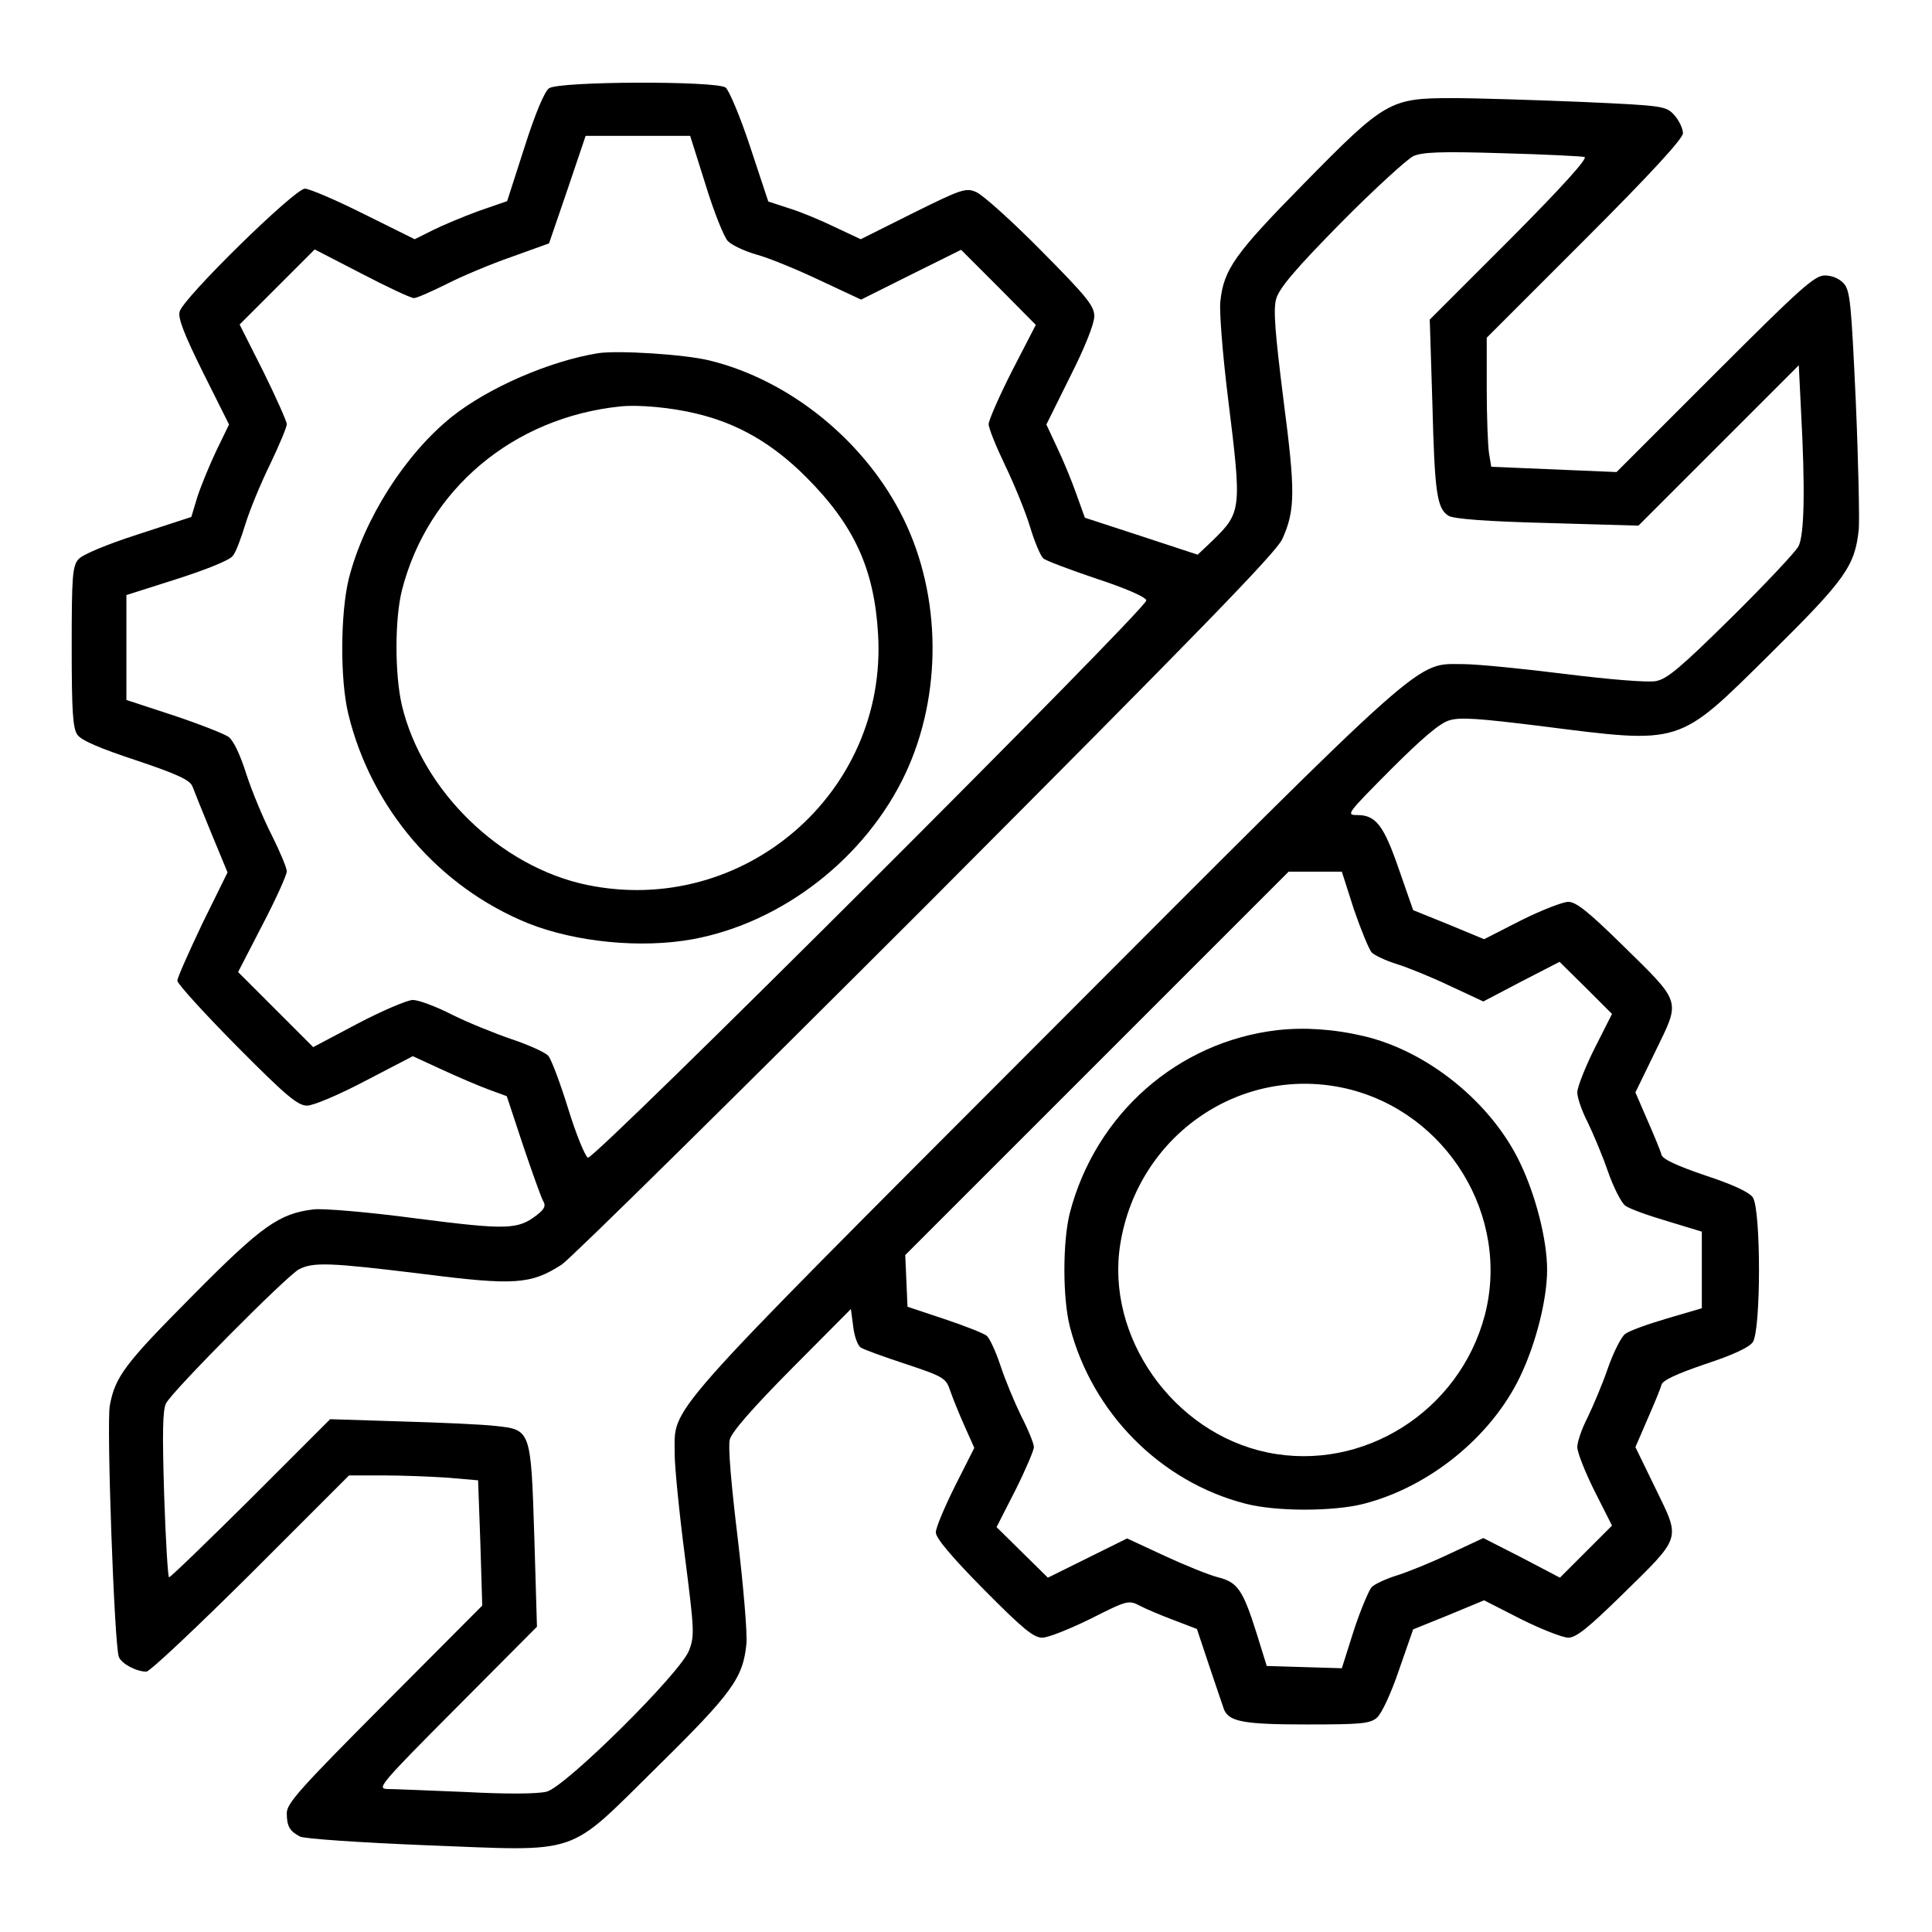 <?xml version="1.0" standalone="no"?>
<!DOCTYPE svg PUBLIC "-//W3C//DTD SVG 20010904//EN"
 "http://www.w3.org/TR/2001/REC-SVG-20010904/DTD/svg10.dtd">
<svg version="1.0" xmlns="http://www.w3.org/2000/svg"
 width="512pt" height="512pt" viewBox="0 0 512 512"
 preserveAspectRatio="xMidYMid meet">

<g transform="translate(0,512) scale(0.1,-0.1)"
fill="#000000" stroke="none">
<path d="M1455 4886 c-12 -8 -37 -68 -65 -156 l-46 -143 -75 -26 c-41 -15 -96
-38 -122 -51 l-48 -24 -135 67 c-74 37 -144 67 -156 67 -27 0 -324 -291 -332
-326 -5 -17 13 -62 62 -161 l69 -138 -34 -70 c-18 -38 -41 -94 -50 -122 l-16
-53 -141 -46 c-84 -27 -148 -54 -158 -66 -16 -18 -18 -45 -18 -232 0 -172 3
-216 15 -233 10 -15 59 -36 156 -68 110 -37 142 -52 149 -69 4 -11 27 -68 50
-124 l43 -104 -67 -136 c-36 -76 -66 -143 -66 -151 0 -8 71 -86 157 -173 132
-133 162 -158 187 -158 16 0 83 28 155 66 l125 65 76 -35 c41 -19 97 -43 124
-53 l49 -18 43 -130 c24 -71 48 -138 53 -147 8 -13 5 -21 -15 -37 -51 -40 -79
-41 -321 -10 -127 17 -248 27 -272 24 -91 -11 -137 -43 -320 -228 -179 -180
-206 -215 -220 -292 -9 -47 12 -638 24 -666 7 -18 46 -39 73 -39 9 0 133 117
277 260 l260 260 90 0 c50 0 127 -3 171 -6 l81 -7 6 -166 5 -166 -259 -260
c-224 -225 -259 -264 -259 -290 0 -35 8 -48 35 -62 11 -6 160 -16 332 -23 419
-16 371 -32 616 209 199 196 226 235 235 324 3 27 -8 154 -23 281 -17 140 -26
243 -21 261 5 20 60 83 164 188 l157 158 6 -46 c3 -26 12 -51 20 -56 7 -5 62
-25 120 -44 102 -34 106 -37 118 -73 7 -20 24 -62 38 -93 l25 -56 -51 -101
c-28 -56 -51 -111 -51 -123 0 -15 42 -65 127 -151 103 -104 132 -128 155 -128
16 0 73 23 128 50 99 50 101 50 132 34 17 -9 58 -26 90 -38 l60 -23 33 -99
c18 -54 36 -106 39 -115 14 -32 54 -39 220 -39 141 0 167 2 185 18 12 10 37
63 58 125 l38 109 94 38 94 39 98 -50 c54 -27 111 -49 125 -49 21 0 53 26 141
112 161 158 157 146 91 282 l-54 111 32 74 c18 41 35 82 37 91 3 12 40 29 116
55 73 24 116 44 126 58 22 31 22 353 0 384 -10 14 -53 34 -126 58 -76 26 -113
43 -116 55 -2 9 -19 50 -37 91 l-32 74 54 111 c66 136 70 124 -91 282 -88 86
-120 112 -141 112 -14 0 -71 -22 -125 -49 l-98 -50 -94 39 -94 38 -38 109
c-40 116 -61 143 -110 143 -31 0 -27 4 88 120 84 84 131 124 156 131 28 9 79
5 241 -15 379 -48 362 -53 610 192 199 197 224 232 234 330 2 26 -1 178 -8
339 -12 261 -15 293 -32 312 -12 13 -31 21 -50 21 -27 0 -63 -32 -291 -260
l-261 -261 -166 7 -166 7 -6 36 c-3 20 -6 97 -6 171 l0 135 260 260 c179 179
260 268 260 282 0 12 -10 33 -22 47 -23 25 -25 26 -248 36 -124 5 -277 10
-340 10 -167 0 -179 -7 -395 -227 -183 -186 -212 -227 -221 -312 -3 -25 6
-139 20 -253 37 -299 37 -305 -41 -381 l-39 -37 -149 49 -150 49 -23 64 c-12
34 -35 90 -51 123 l-28 60 63 127 c39 77 64 140 64 160 0 27 -19 51 -141 174
-78 79 -155 148 -172 155 -27 12 -39 8 -168 -56 l-138 -69 -68 32 c-37 18 -92
41 -122 50 l-55 18 -48 145 c-26 79 -56 150 -65 157 -25 18 -442 17 -468 -2z
m415 -256 c22 -72 49 -139 59 -149 11 -11 45 -27 77 -36 33 -9 108 -40 167
-68 l109 -51 132 66 133 66 99 -99 99 -100 -63 -122 c-34 -67 -62 -131 -62
-141 0 -11 20 -60 44 -110 24 -50 54 -123 66 -163 12 -40 28 -77 35 -83 7 -6
71 -30 142 -54 76 -25 129 -48 131 -57 3 -20 -1462 -1483 -1480 -1477 -7 3
-31 61 -52 129 -21 68 -45 132 -53 141 -8 9 -52 29 -97 44 -44 15 -116 44
-158 65 -43 22 -89 39 -104 39 -14 0 -80 -28 -145 -62 l-119 -63 -99 99 -100
100 64 124 c36 69 65 133 65 143 0 9 -18 52 -40 96 -22 43 -52 115 -67 161
-16 51 -34 89 -47 99 -11 8 -77 34 -146 57 l-125 41 0 139 0 139 135 43 c78
25 140 50 147 61 8 9 22 47 33 83 11 36 40 107 65 158 25 52 45 100 45 108 0
7 -28 70 -62 139 l-63 125 100 100 99 99 124 -64 c69 -36 131 -65 139 -65 7 0
46 17 86 37 39 20 117 53 172 72 l100 36 49 143 48 142 138 0 139 0 41 -130z
m2329 74 c10 -3 -60 -80 -197 -218 l-213 -213 7 -224 c6 -236 12 -277 43 -296
13 -8 101 -15 261 -19 l242 -7 212 212 213 213 6 -123 c11 -202 9 -327 -7
-357 -8 -15 -88 -100 -178 -189 -133 -131 -170 -163 -200 -168 -21 -4 -121 4
-241 19 -112 14 -233 26 -269 26 -129 0 -81 43 -1114 -992 -1029 -1031 -975
-971 -976 -1102 0 -33 12 -155 27 -270 25 -196 26 -211 11 -250 -23 -60 -326
-360 -377 -374 -23 -6 -102 -7 -215 -1 -99 4 -192 8 -209 8 -27 1 -13 17 184
215 l214 215 -7 238 c-9 284 -9 284 -102 294 -32 4 -144 9 -249 12 l-190 6
-210 -210 c-116 -115 -213 -209 -217 -209 -3 0 -9 98 -13 219 -5 164 -4 224 5
242 17 33 319 337 352 355 38 20 83 18 328 -12 244 -31 287 -28 369 25 25 17
460 446 967 953 724 726 925 933 942 969 35 77 35 127 3 372 -22 176 -27 237
-19 265 8 28 49 77 171 201 89 90 176 169 192 177 24 11 72 13 235 8 113 -3
211 -8 219 -10z m-611 -1994 c19 -55 40 -106 47 -114 8 -8 38 -22 67 -31 29
-9 93 -35 141 -58 l88 -41 101 53 101 52 70 -69 69 -69 -46 -91 c-25 -50 -46
-103 -46 -117 0 -14 12 -49 27 -78 14 -29 39 -87 54 -131 15 -43 36 -84 46
-91 10 -8 60 -26 111 -41 l92 -28 0 -102 0 -101 -92 -27 c-51 -15 -101 -33
-111 -41 -10 -7 -31 -48 -46 -91 -15 -44 -40 -102 -54 -131 -15 -29 -27 -64
-27 -78 0 -14 21 -67 46 -117 l46 -91 -69 -69 -69 -69 -101 53 -102 52 -88
-41 c-48 -23 -112 -49 -141 -58 -29 -9 -59 -23 -67 -31 -7 -8 -29 -59 -47
-114 l-32 -101 -100 3 -99 3 -27 87 c-36 114 -50 135 -102 148 -24 6 -88 32
-142 57 l-99 46 -105 -52 -105 -52 -68 67 -68 67 50 98 c27 54 49 106 49 114
0 9 -15 46 -34 83 -18 37 -43 97 -55 134 -12 36 -28 71 -36 78 -7 6 -57 26
-111 44 l-99 33 -3 68 -3 69 508 508 508 508 70 0 71 0 32 -100z"/>
<path d="M1585 4184 c-129 -21 -290 -91 -387 -168 -124 -99 -234 -272 -274
-431 -22 -92 -23 -266 -1 -357 61 -251 240 -459 477 -555 126 -50 299 -67 436
-42 238 44 459 216 564 440 97 208 95 468 -5 673 -100 205 -301 369 -516 421
-66 16 -241 27 -294 19z m260 -160 c110 -26 202 -79 291 -168 128 -128 181
-244 191 -417 25 -421 -358 -750 -772 -664 -229 48 -436 249 -490 476 -19 82
-19 228 0 304 68 268 295 459 580 488 47 5 135 -3 200 -19z"/>
<path d="M3385 2390 c-265 -31 -482 -223 -550 -485 -19 -76 -19 -224 0 -300
59 -229 240 -412 466 -470 81 -21 233 -21 314 0 174 45 337 178 413 336 42 87
72 205 72 284 0 79 -30 197 -72 284 -76 159 -244 295 -413 335 -81 19 -158 24
-230 16z m184 -155 c266 -63 434 -338 366 -600 -67 -255 -323 -417 -577 -364
-249 52 -429 307 -389 553 47 289 321 476 600 411z"/>
</g>
</svg>
